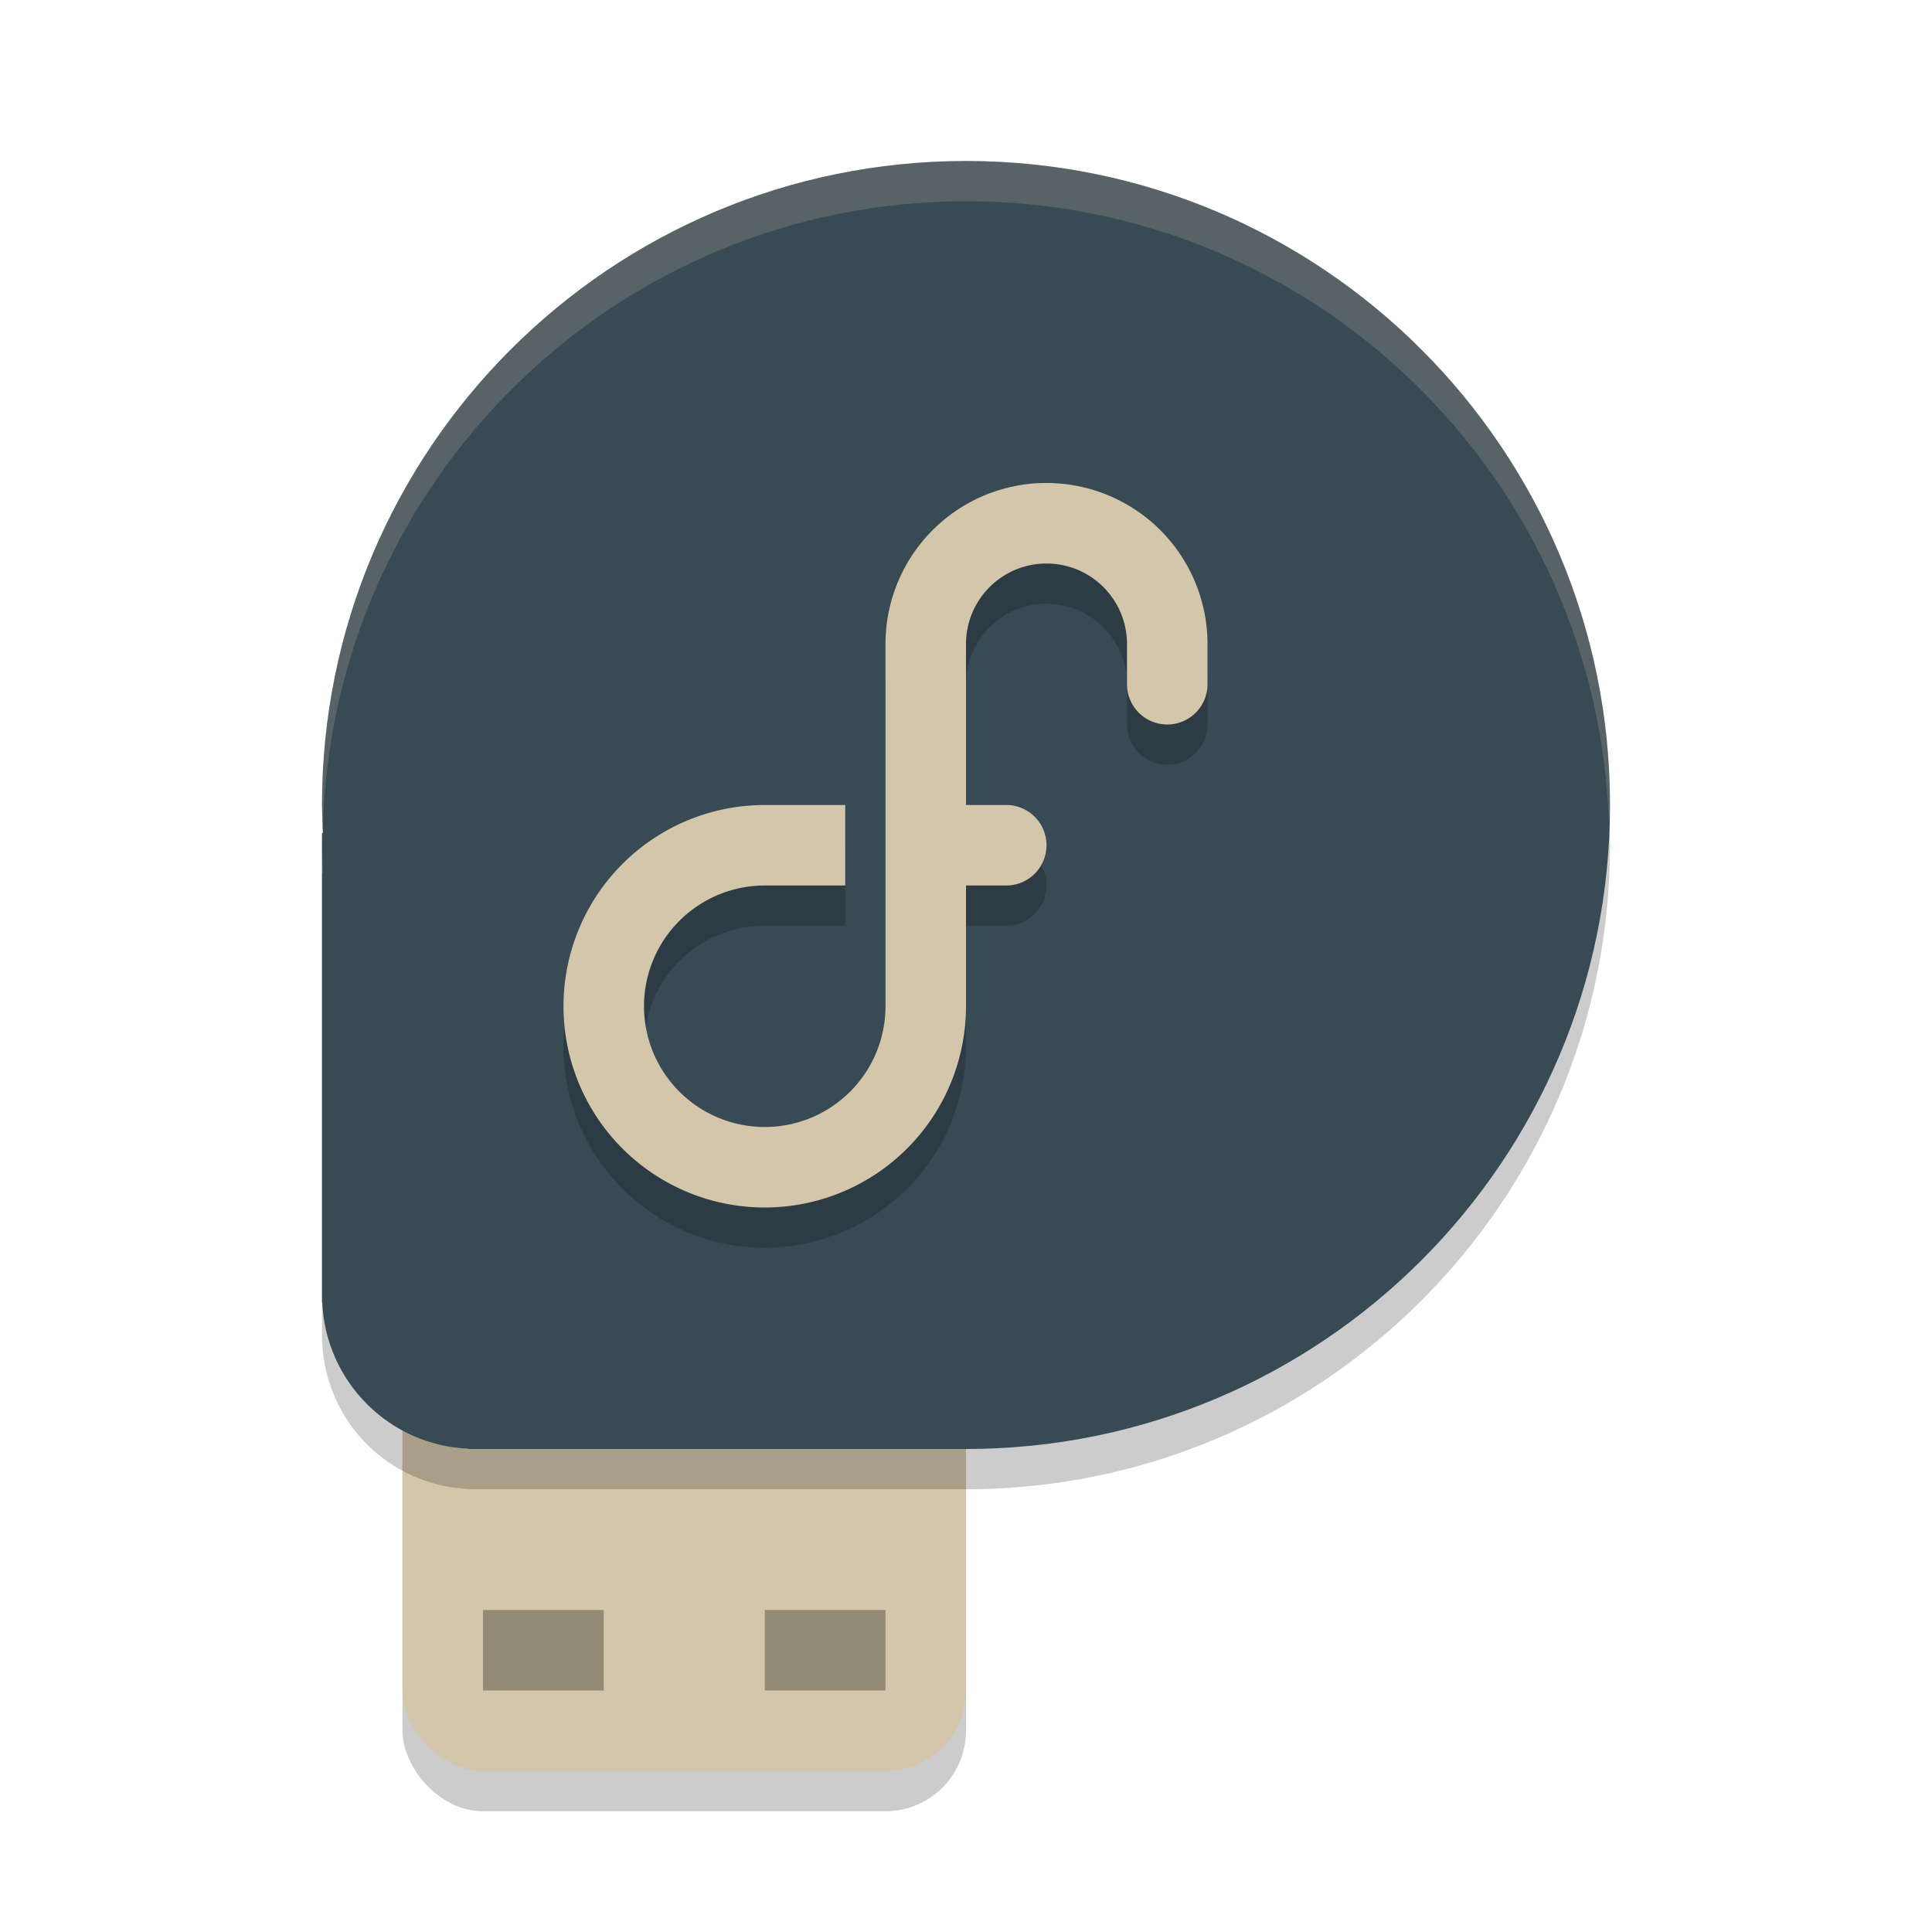 <svg xmlns="http://www.w3.org/2000/svg" width="24" height="24" version="1.1">
 <rect style="opacity:0.2" width="7" height="7" x="5" y="15.5" rx="1" ry="1"/>
 <rect style="fill:#d3c6aa" width="7" height="7" x="5" y="15" rx="1" ry="1"/>
 <path style="opacity:0.2" d="m 12,2.5 c -4.418,0 -8,3.581 -8,8 0.002,0.115 0.006,0.231 0.013,0.346 H 4 v 5.831 h 0.003 c 0.042,0.987 0.831,1.777 1.815,1.819 V 18.5 H 12 C 16.418,18.5 20,14.918 20,10.5 20.001,6.081 16.419,2.5 12,2.5 Z m 0,0"/>
 <path style="fill:#384b55" d="m 12,2 c -4.418,0 -8,3.581 -8,8 0.002,0.115 0.006,0.231 0.013,0.346 H 4 v 5.831 h 0.003 c 0.042,0.987 0.831,1.777 1.815,1.819 V 18 H 12 C 16.418,18 20,14.418 20,10 20.001,5.581 16.419,2 12,2 Z m 0,0"/>
 <rect style="opacity:0.3" width="1.5" height="1" x="6" y="20"/>
 <rect style="opacity:0.3" width="1.5" height="1" x="9.5" y="20"/>
 <path style="opacity:0.2;fill:#d3c6aa" d="M 12,2 C 7.582,2 4,5.581 4,10 4.002,10.096 4.006,10.193 4.011,10.289 4.124,5.969 7.653,2.5 12,2.5 c 4.335,0 7.855,3.448 7.987,7.75 C 19.99,10.166 20,10.084 20,10 20.001,5.581 16.419,2 12,2 Z M 4,10.347 V 10.5 C 4,10.448 4.007,10.398 4.008,10.347 Z M 4,10.5 v 0.347 H 4.013 C 4.006,10.731 4.002,10.615 4,10.5 Z"/>
 <path style="opacity:0.2" d="M 12.951,6.5 A 2,2 0 0 0 11,8.5 V 13 A 1.5,1.5 0 0 1 9.5,14.5 1.5,1.5 0 0 1 8,13 1.5,1.5 0 0 1 9.5,11.5 h 1 v -1 h -1 A 2.5,2.5 0 0 0 7,13 2.5,2.5 0 0 0 9.5,15.5 2.5,2.5 0 0 0 12,13 v -1.5 h 0.5 A 0.5,0.5 0 0 0 13,11 0.5,0.5 0 0 0 12.5,10.5 H 12.488 12 v -2 a 1,1 0 0 1 1,-1 1,1 0 0 1 1,1 V 9 A 0.5,0.5 0 0 0 14.5,9.5 0.5,0.5 0 0 0 15,9 0.5,0.5 0 0 0 15,8.988 V 8.5 a 2,2 0 0 0 -2,-2 2,2 0 0 0 -0.049,0 z"/>
 <path style="fill:#d3c6aa" d="M 12.951,6 A 2,2 0 0 0 11,8 v 4.5 A 1.5,1.5 0 0 1 9.5,14 1.5,1.5 0 0 1 8,12.5 1.5,1.5 0 0 1 9.5,11 h 1 v -1 h -1 A 2.5,2.5 0 0 0 7,12.5 2.5,2.5 0 0 0 9.5,15 2.5,2.5 0 0 0 12,12.5 V 11 h 0.5 A 0.5,0.5 0 0 0 13,10.5 0.5,0.5 0 0 0 12.5,10 H 12.488 12 V 8 a 1,1 0 0 1 1,-1 1,1 0 0 1 1,1 V 8.5 A 0.5,0.5 0 0 0 14.5,9 0.5,0.5 0 0 0 15,8.5 0.5,0.5 0 0 0 15,8.488 V 8 a 2,2 0 0 0 -2,-2 2,2 0 0 0 -0.049,0 z"/>
</svg>
